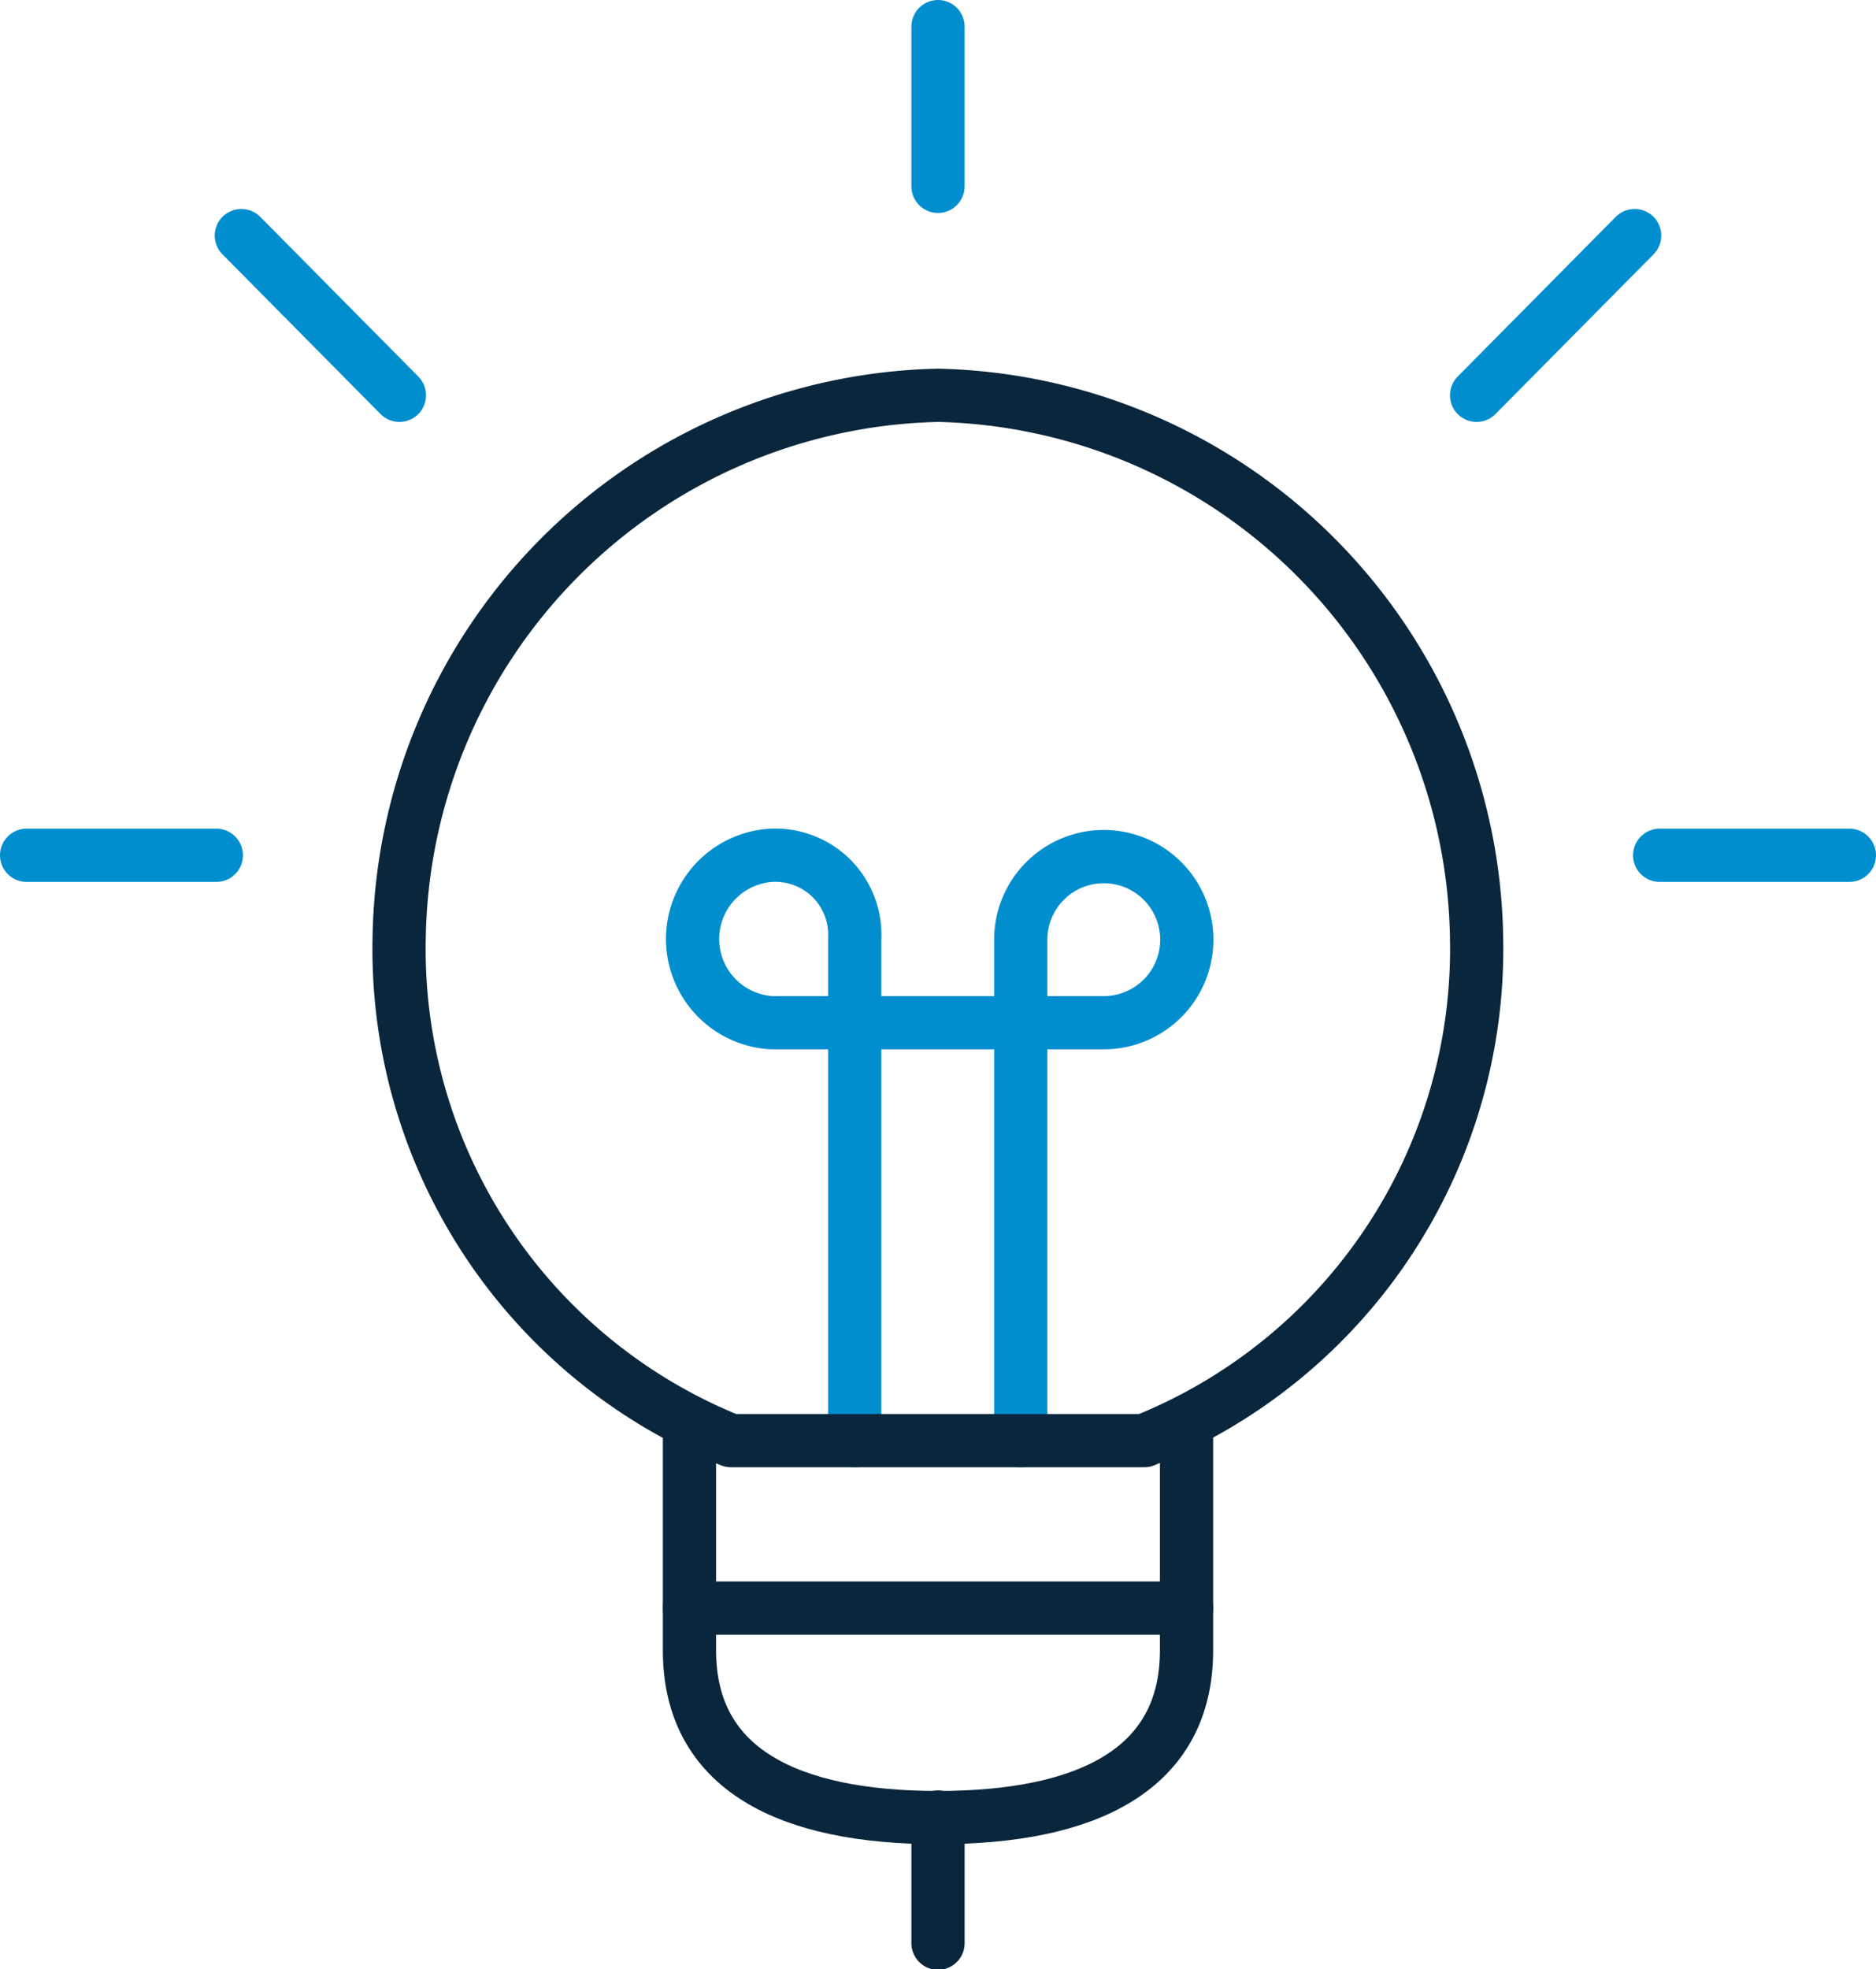 <svg xmlns="http://www.w3.org/2000/svg" viewBox="0 0 70.5 73.97"><defs><style>.cls-1,.cls-2{fill:none;stroke-linecap:round;stroke-linejoin:round;stroke-width:2px;}.cls-1{stroke:#09263c;}.cls-2{stroke:#008ecf;}</style></defs><g id="Layer_2" data-name="Layer 2"><g id="Layer_1-2" data-name="Layer 1"><path id="Shape_14" data-name="Shape 14" class="cls-1" d="M44.59,53.45V62c0,4.48-3.74,6.28-9.34,6.28s-9.34-1.8-9.34-6.28V53.45"/><path id="Shape_15" data-name="Shape 15" class="cls-2" d="M38.36,54.12V35.27a3.12,3.12,0,1,1,3.12,3.15H29a3.15,3.15,0,0,1,0-6.29,3,3,0,0,1,2.25.87,3,3,0,0,1,.87,2.27V54.12"/><path id="Shape_16" data-name="Shape 16" class="cls-1" d="M43,54.12A19.9,19.9,0,0,0,55.49,35.27,20.71,20.71,0,0,0,35.25,14.85,20.71,20.71,0,0,0,15,35.27,19.9,19.9,0,0,0,27.47,54.12Z"/><path id="Shape_17" data-name="Shape 17" class="cls-1" d="M25.91,60.41H44.59"/><path id="Shape_18" data-name="Shape 18" class="cls-2" d="M35.25,1V7"/><path id="Shape_19" data-name="Shape 19" class="cls-1" d="M35.25,68.26V73"/><path id="Shape_20" data-name="Shape 20" class="cls-2" d="M1,32.13H8.13"/><path id="Shape_21" data-name="Shape 21" class="cls-2" d="M9.07,8.85l5.94,6"/><path id="Shape_22" data-name="Shape 22" class="cls-2" d="M69.5,32.13H62.37"/><path id="Shape_23" data-name="Shape 23" class="cls-2" d="M61.43,8.85l-5.94,6"/></g></g></svg>